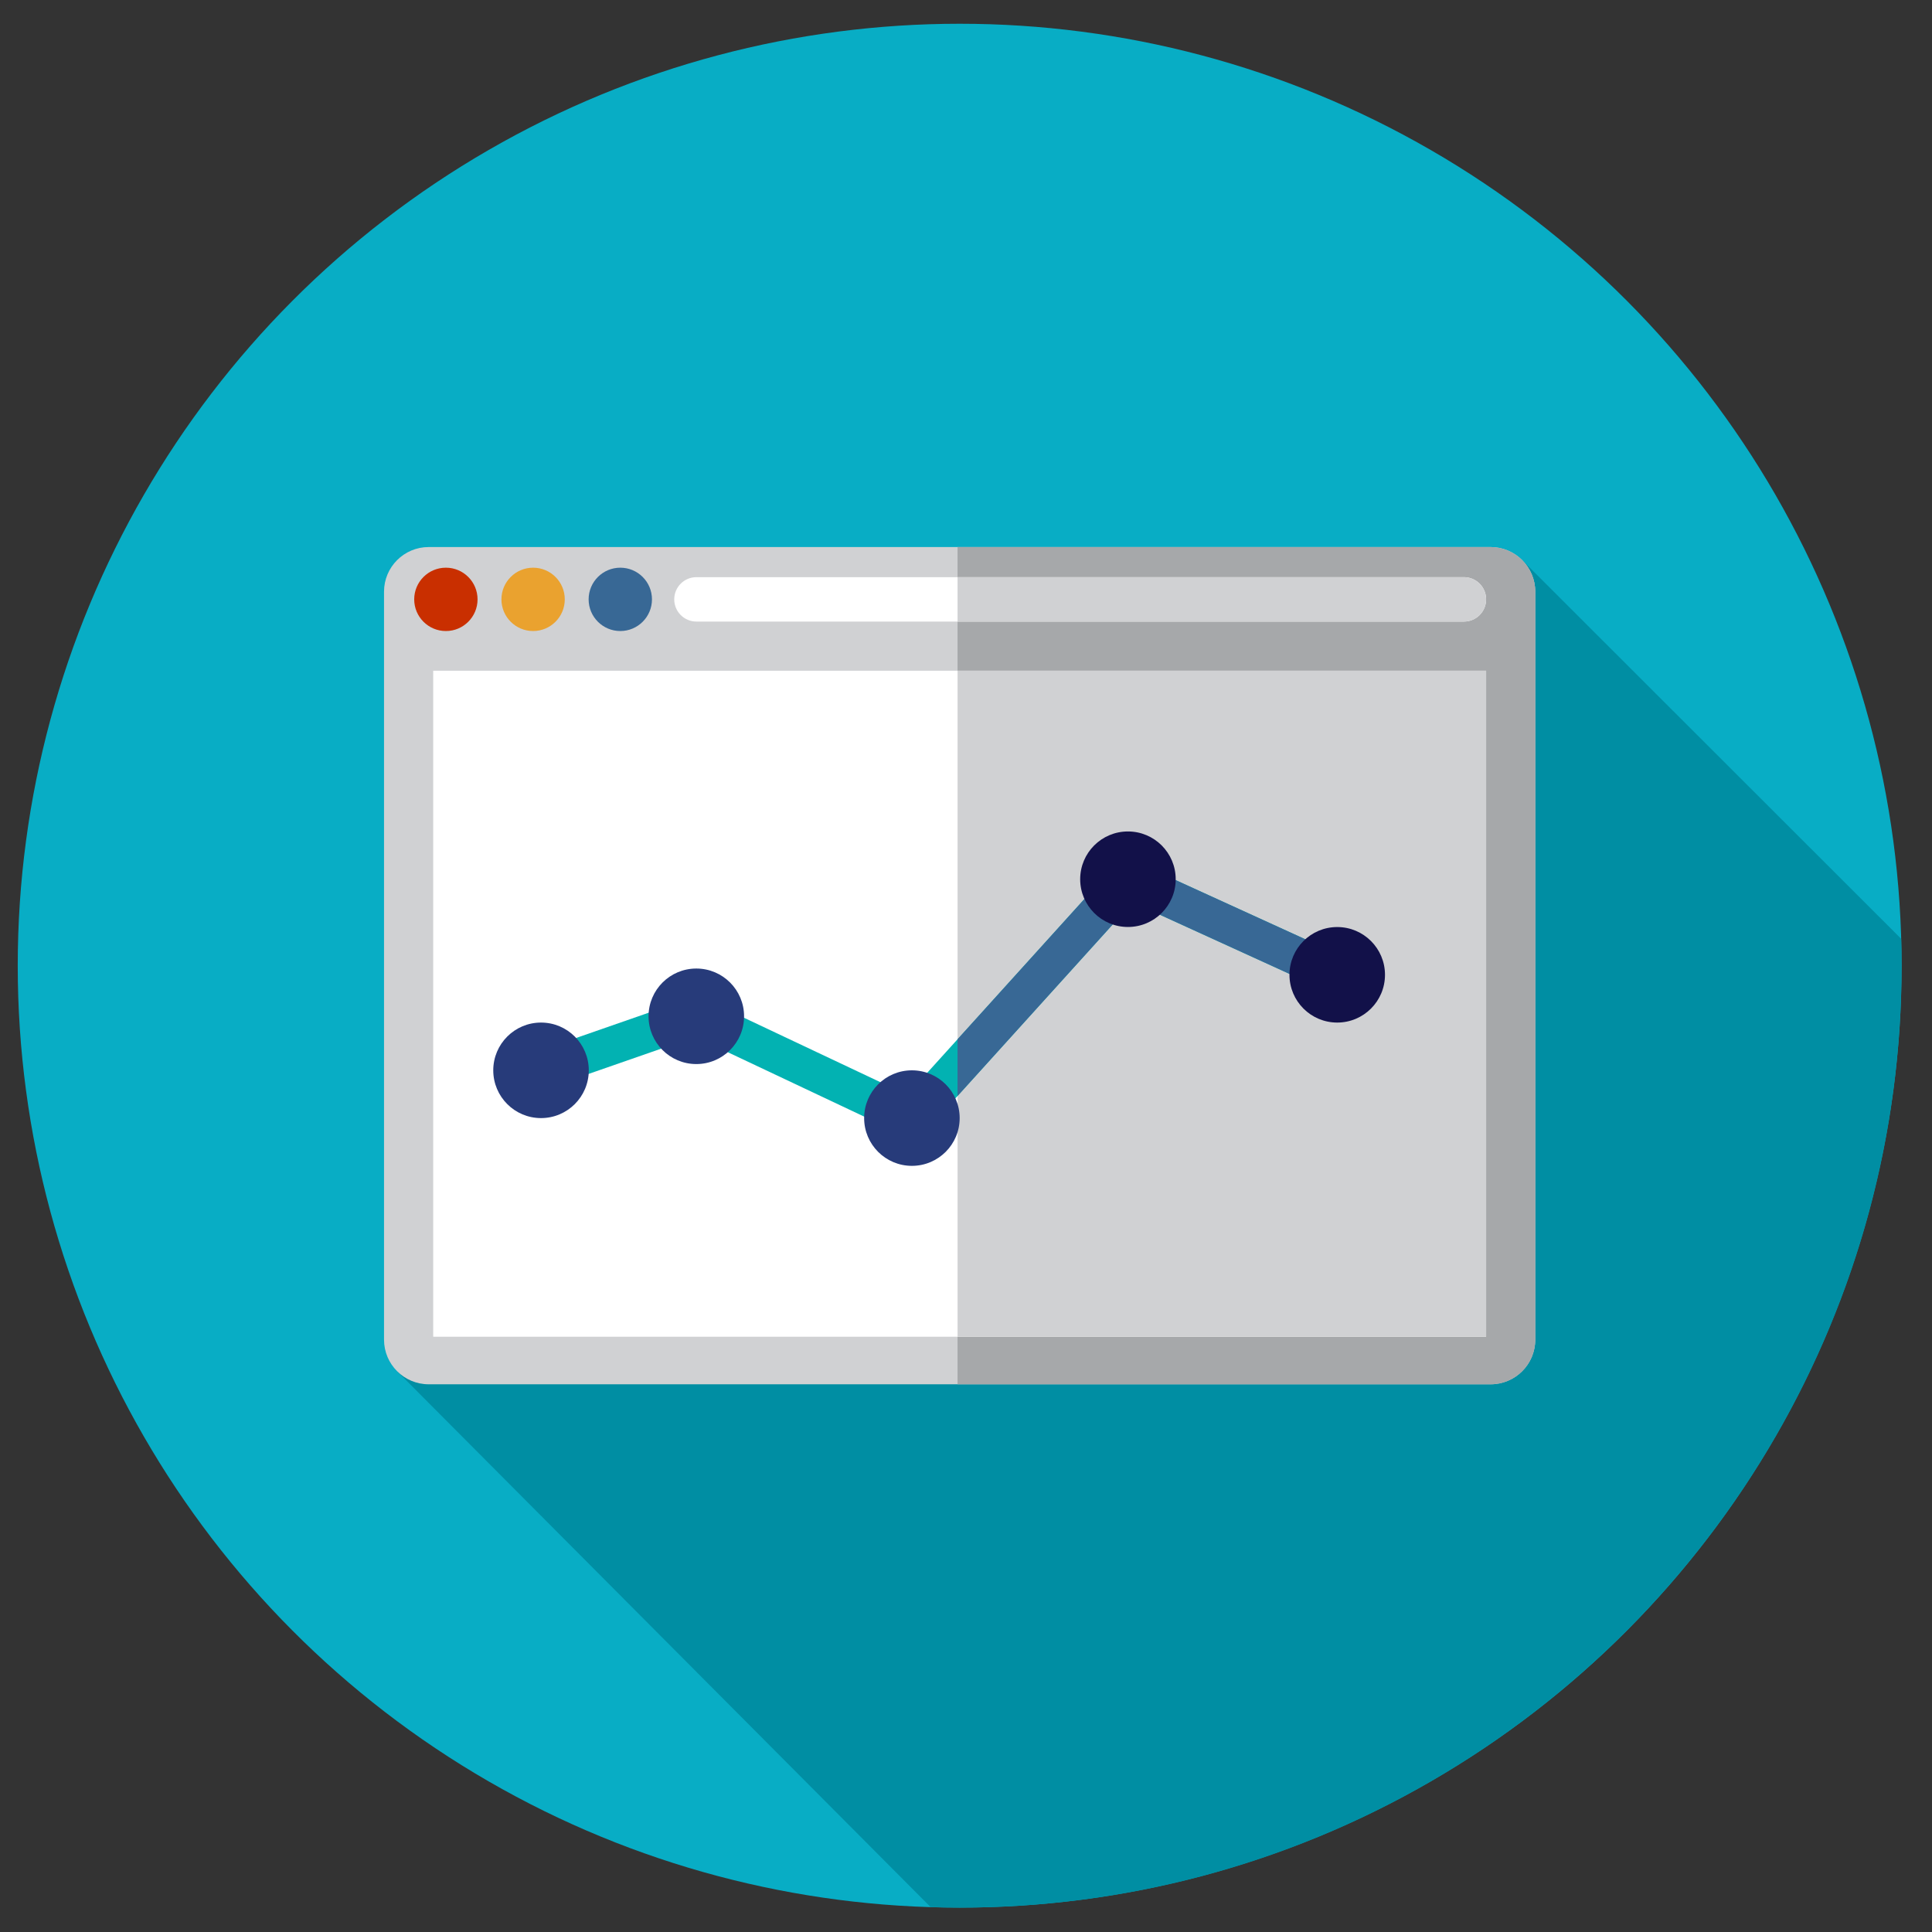 <?xml version="1.0" encoding="UTF-8"?>
<svg width="61px" height="61px" viewBox="0 0 61 61" version="1.1" xmlns="http://www.w3.org/2000/svg" xmlns:xlink="http://www.w3.org/1999/xlink">
    <rect x="0" y="0" width="61" height="61" fill="#333333" stroke="none"/>
    <!-- Generator: Sketch 47.1 (45422) - http://www.bohemiancoding.com/sketch -->
    <title>diagram</title>
    <desc>Created with Sketch.</desc>
    <defs></defs>
    <g id="v1.15-Roqos-Home-App" stroke="none" stroke-width="1" fill="none" fill-rule="evenodd">
        <g id="What's-New-v1.15" transform="translate(-24, -325)" fill-rule="nonzero">
            <g id="diagram" transform="translate(24.56, 325.75)">
                <circle id="Oval" fill="#08ADC5" cx="29.74" cy="29.74" r="29.74"></circle>
                <path d="M59.479,29.74 C59.479,29.456 59.475,29.174 59.467,28.892 L47.5,16.934 C47.546,16.981 43.733,24.022 41.491,28.273 L40.02,26.802 C40.02,26.802 12.183,42.549 11.983,42.549 L28.823,59.464 C29.128,59.473 29.433,59.479 29.74,59.479 C46.164,59.479 59.479,46.164 59.479,29.74 Z" id="Shape" fill="#008EA3"></path>
                <path d="M46.504,42.957 L12.976,42.957 C12.197,42.957 11.565,42.326 11.565,41.547 L11.565,17.932 C11.565,17.153 12.197,16.522 12.976,16.522 L46.504,16.522 C47.282,16.522 47.914,17.153 47.914,17.932 L47.914,41.547 C47.914,42.326 47.282,42.957 46.504,42.957 Z" id="Shape" fill="#D0D1D3"></path>
                <path d="M46.504,16.522 L29.673,16.522 L29.673,42.957 L46.504,42.957 C47.282,42.957 47.914,42.326 47.914,41.547 L47.914,17.932 C47.914,17.154 47.282,16.522 46.504,16.522 Z" id="Shape" fill="#A6A8AA"></path>
                <circle id="Oval" fill="#C92F00" cx="13.518" cy="18.174" r="1"></circle>
                <circle id="Oval" fill="#EAA22F" cx="16.272" cy="18.174" r="1"></circle>
                <circle id="Oval" fill="#386895" cx="19.025" cy="18.174" r="1"></circle>
                <path d="M45.661,18.875 L21.429,18.875 C21.042,18.875 20.728,18.561 20.728,18.174 L20.728,18.174 C20.728,17.787 21.041,17.473 21.429,17.473 L45.661,17.473 C46.048,17.473 46.362,17.787 46.362,18.174 L46.362,18.174 C46.362,18.561 46.048,18.875 45.661,18.875 Z" id="Shape" fill="#FFFFFF"></path>
                <path d="M45.661,17.473 L29.673,17.473 L29.673,18.875 L45.661,18.875 C46.048,18.875 46.362,18.561 46.362,18.174 C46.362,17.787 46.048,17.473 45.661,17.473 Z" id="Shape" fill="#D0D1D3"></path>
                <rect id="Rectangle-path" fill="#FFFFFF" x="13.118" y="20.427" width="33.244" height="21.028"></rect>
                <rect id="Rectangle-path" fill="#D0D1D3" x="29.674" y="20.427" width="16.688" height="21.028"></rect>
                <polygon id="Shape" fill="#02B2B2" points="28.378 35.286 21.39 31.986 16.72 33.611 16.325 32.477 21.459 30.689 28.085 33.819 34.903 26.282 41.912 29.481 41.413 30.574 35.204 27.74"></polygon>
                <polygon id="Shape" fill="#386895" points="34.903 26.282 29.673 32.063 29.673 33.854 35.204 27.74 41.413 30.574 41.912 29.481"></polygon>
                <g id="Group" transform="translate(14.986, 29.74)" fill="#273B7A">
                    <circle id="Oval" cx="6.439" cy="1.598" r="1.508"></circle>
                    <circle id="Oval" cx="1.536" cy="3.304" r="1.508"></circle>
                    <circle id="Oval" cx="13.246" cy="4.812" r="1.508"></circle>
                </g>
                <g id="Group" transform="translate(33.457, 25.441)" fill="#121149">
                    <circle id="Oval" cx="1.596" cy="1.569" r="1.508"></circle>
                    <circle id="Oval" cx="8.204" cy="4.587" r="1.508"></circle>
                </g>
            </g>
        </g>
    </g>
</svg>